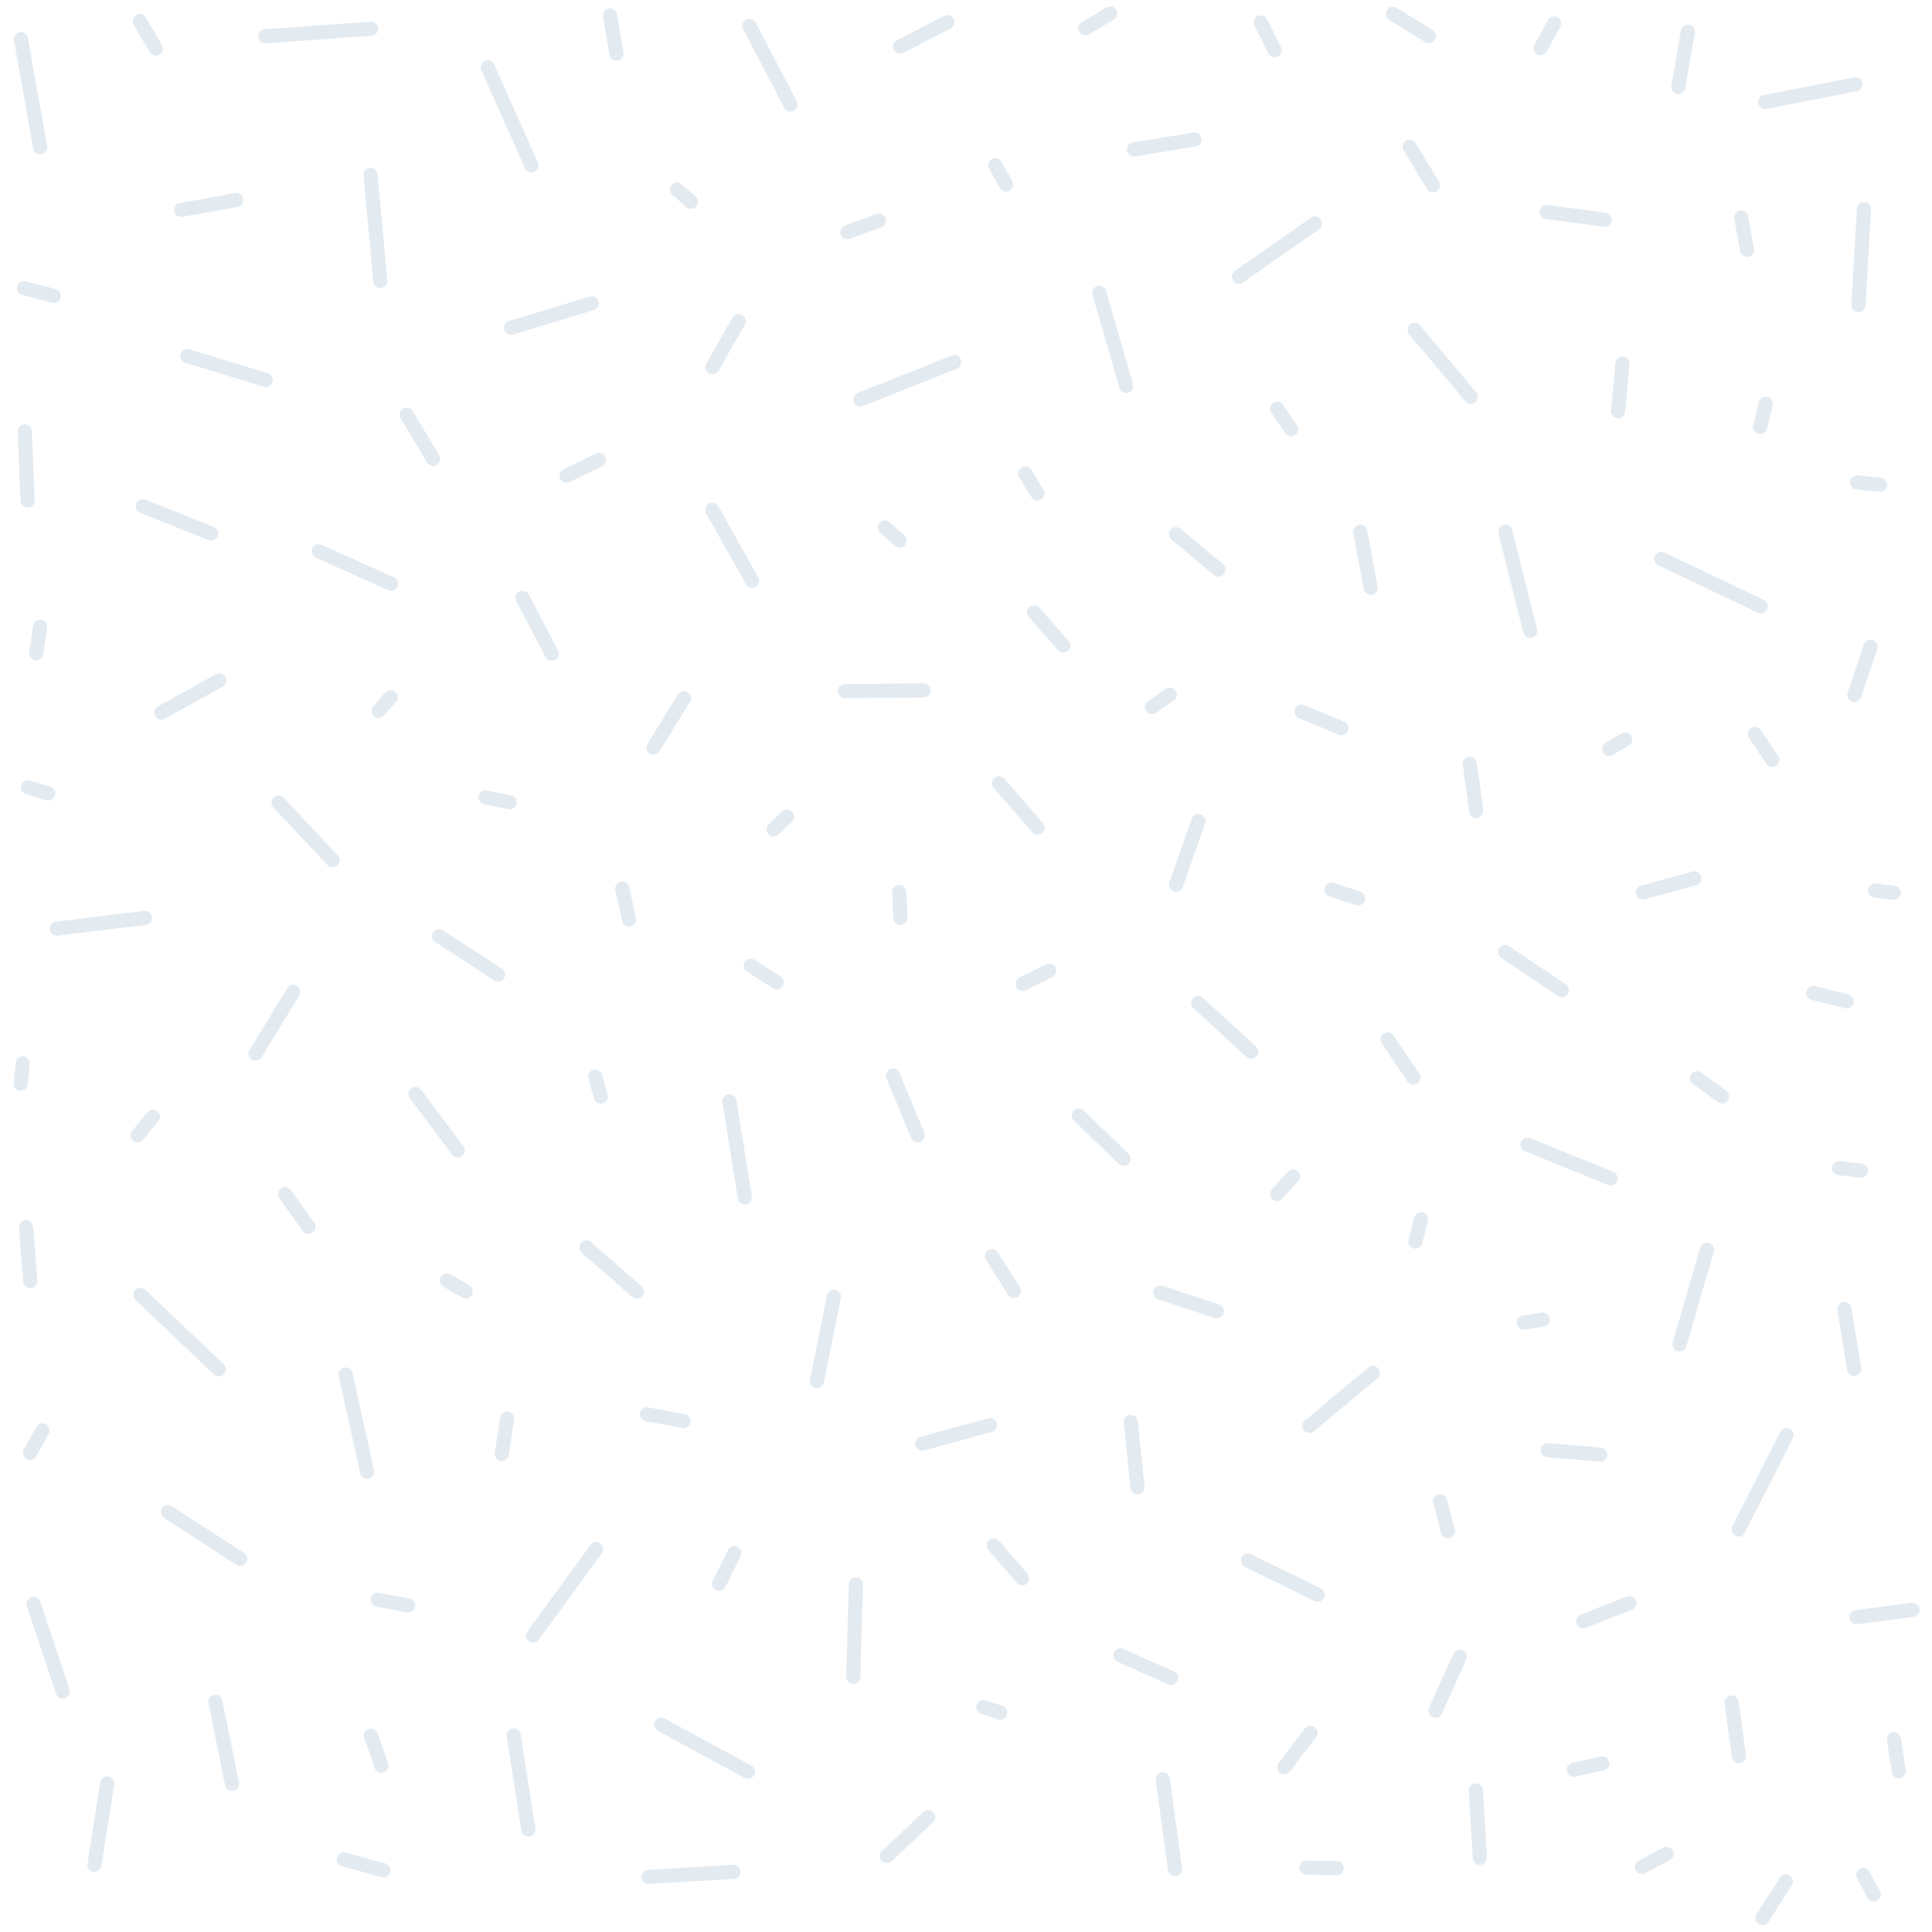 <?xml version="1.0" encoding="UTF-8"?><svg id="a" xmlns="http://www.w3.org/2000/svg" viewBox="0 0 500 500"><defs><style>.b{fill:#e3ebf1;}</style></defs><path class="b" d="M220.83,435.8s-.03,0-.05,0c-1.01-.03-1.81-.87-1.78-1.88l.67-23.93c.03-1.01,.83-1.83,1.88-1.78,1.01,.03,1.81,.87,1.78,1.88l-.67,23.93c-.03,.99-.84,1.78-1.83,1.78Z"/><path class="b" d="M162.8,239.84c-.84,0-1.6-.58-1.79-1.44l-1.75-8.09c-.21-.99,.41-1.96,1.4-2.17,.99-.21,1.96,.41,2.17,1.4l1.75,8.09c.21,.99-.41,1.96-1.4,2.17-.13,.03-.26,.04-.39,.04Z"/><path class="b" d="M98.73,458.81c-.75,0-1.46-.47-1.72-1.22l-2.77-7.79c-.34-.95,.16-2,1.11-2.34,.95-.34,2,.16,2.34,1.11l2.77,7.79c.34,.95-.16,2-1.11,2.34-.2,.07-.41,.11-.61,.11Z"/><path class="b" d="M314.92,341.17c-.19,0-.38-.03-.57-.09l-14.62-4.82c-.96-.32-1.48-1.35-1.16-2.31,.32-.96,1.35-1.48,2.31-1.16l14.62,4.82c.96,.32,1.48,1.35,1.16,2.31-.25,.77-.97,1.26-1.74,1.26Z"/><path class="b" d="M445.66,285.53c-.37,0-.74-.11-1.06-.34l-6.51-4.64c-.82-.59-1.01-1.73-.43-2.55,.58-.82,1.73-1.02,2.55-.43l6.51,4.64c.82,.58,1.01,1.73,.43,2.55-.36,.5-.92,.77-1.49,.77Z"/><path class="b" d="M369.79,11.17c-.33,0-.66-.09-.96-.27l-9.31-5.76c-.86-.53-1.12-1.66-.59-2.52s1.66-1.12,2.52-.59l9.31,5.76c.86,.53,1.12,1.66,.59,2.52-.35,.56-.94,.87-1.56,.87Z"/><path class="b" d="M264.62,256.48c-.67,0-1.32-.37-1.64-1.01-.45-.9-.08-2,.82-2.45l6.93-3.45c.9-.45,2-.08,2.45,.82,.45,.9,.08,2-.82,2.45l-6.93,3.45c-.26,.13-.54,.19-.81,.19Z"/><path class="b" d="M66.11,274.53c-.32,0-.65-.09-.95-.27-.86-.53-1.13-1.65-.61-2.51l9.77-15.99c.53-.86,1.65-1.13,2.51-.61,.86,.53,1.13,1.65,.61,2.51l-9.77,15.99c-.34,.56-.95,.88-1.56,.88Z"/><path class="b" d="M68.6,11.22c-.95,0-1.75-.74-1.82-1.7-.07-1.01,.69-1.88,1.69-1.95l27.44-1.96c1.03-.05,1.88,.69,1.95,1.69,.07,1.01-.69,1.88-1.69,1.95l-27.44,1.96s-.09,0-.13,0Z"/><path class="b" d="M458.66,198.47c-.59,0-1.17-.28-1.52-.81l-4.51-6.7c-.56-.84-.34-1.97,.5-2.54,.84-.56,1.97-.34,2.54,.5l4.51,6.7c.56,.84,.34,1.97-.5,2.54-.31,.21-.67,.31-1.02,.31Z"/><path class="b" d="M200.2,216.47c-.49,0-.97-.19-1.33-.58-.69-.73-.66-1.89,.08-2.59l3.48-3.28c.73-.69,1.89-.66,2.59,.08,.69,.73,.66,1.89-.08,2.59l-3.48,3.28c-.35,.33-.8,.5-1.25,.5Z"/><path class="b" d="M455.52,112.32c-.14,0-.29-.02-.43-.05-.98-.24-1.59-1.23-1.35-2.21l1.45-6.01c.24-.98,1.23-1.59,2.21-1.35,.98,.24,1.59,1.23,1.35,2.21l-1.45,6.01c-.2,.84-.95,1.4-1.78,1.4Z"/><path class="b" d="M120.5,336.01c-.31,0-.62-.08-.91-.24l-4.84-2.77c-.88-.5-1.18-1.62-.68-2.5,.5-.88,1.62-1.18,2.5-.68l4.84,2.77c.88,.5,1.18,1.62,.68,2.5-.34,.59-.95,.92-1.59,.92Z"/><path class="b" d="M490.1,232.89c-.08,0-.15,0-.23-.01l-4.84-.6c-1-.12-1.72-1.04-1.59-2.04,.12-1,1.05-1.71,2.04-1.59l4.84,.6c1,.12,1.72,1.04,1.59,2.04-.11,.93-.9,1.61-1.81,1.61Z"/><path class="b" d="M404.21,258.08c-.35,0-.7-.1-1.02-.31l-14.71-9.87c-.84-.56-1.06-1.7-.5-2.54,.56-.84,1.7-1.06,2.54-.5l14.71,9.86c.84,.56,1.06,1.7,.5,2.54-.35,.53-.93,.81-1.52,.81Z"/><path class="b" d="M232.94,13.9c-.66,0-1.3-.36-1.63-.99-.46-.9-.11-2,.78-2.47l12.26-6.35c.9-.46,2-.11,2.47,.78,.46,.9,.11,2-.78,2.47l-12.26,6.35c-.27,.14-.56,.2-.84,.2Z"/><path class="b" d="M347.19,190.29c-.23,0-.47-.05-.7-.14l-10.34-4.31c-.93-.39-1.37-1.46-.99-2.39,.39-.93,1.46-1.37,2.39-.99l10.34,4.31c.93,.39,1.37,1.46,.99,2.39-.29,.7-.97,1.13-1.69,1.13Z"/><path class="b" d="M204.58,28.88c-.66,0-1.3-.36-1.62-.98l-10.62-20.31c-.47-.89-.12-2,.77-2.47,.9-.47,2-.12,2.47,.77l10.62,20.31c.47,.89,.12,2-.77,2.47-.27,.14-.56,.21-.85,.21Z"/><path class="b" d="M233.02,239.39c-.97,0-1.78-.77-1.83-1.75l-.3-6.71c-.04-1.01,.74-1.86,1.75-1.91,1-.03,1.86,.74,1.91,1.75l.3,6.71c.04,1.01-.74,1.86-1.75,1.91-.03,0-.05,0-.08,0Z"/><path class="b" d="M398.7,14.28c-.3,0-.6-.07-.88-.23-.88-.49-1.21-1.6-.72-2.48l3.5-6.36c.49-.88,1.6-1.2,2.48-.72,.88,.49,1.21,1.6,.72,2.48l-3.5,6.36c-.33,.61-.96,.95-1.6,.95Z"/><path class="b" d="M450.01,456.31c-.9,0-1.69-.67-1.81-1.58l-1.88-13.88c-.14-1,.57-1.92,1.57-2.06,1-.15,1.92,.56,2.06,1.57l1.89,13.88c.14,1-.57,1.92-1.57,2.06-.08,.01-.17,.02-.25,.02Z"/><path class="b" d="M374.68,398.09c-.82,0-1.56-.55-1.77-1.38l-1.98-7.74c-.25-.98,.34-1.97,1.32-2.22,.98-.25,1.97,.34,2.22,1.32l1.98,7.74c.25,.98-.34,1.97-1.32,2.22-.15,.04-.3,.06-.45,.06Z"/><path class="b" d="M137.97,425.12c-.37,0-.75-.11-1.08-.35-.82-.59-.99-1.74-.4-2.55l16.36-22.42c.59-.82,1.74-1,2.55-.4,.82,.59,.99,1.74,.4,2.55l-16.36,22.42c-.36,.49-.91,.75-1.48,.75Z"/><path class="b" d="M434.35,24.34c-.1,0-.21,0-.31-.03-1-.17-1.66-1.12-1.49-2.11l2.47-14.3c.17-.99,1.11-1.67,2.11-1.49,1,.17,1.66,1.12,1.49,2.11l-2.47,14.3c-.15,.89-.93,1.52-1.8,1.52Z"/><path class="b" d="M452.15,66.51c-.87,0-1.64-.62-1.8-1.5l-1.52-8.39c-.18-.99,.48-1.94,1.47-2.12,.99-.18,1.94,.48,2.12,1.47l1.52,8.39c.18,.99-.48,1.94-1.47,2.12-.11,.02-.22,.03-.33,.03Z"/><path class="b" d="M136.73,475.32c-.89,0-1.66-.64-1.8-1.55l-3.79-24.33c-.16-1,.53-1.93,1.53-2.09,.99-.15,1.93,.53,2.09,1.53l3.79,24.33c.16,1-.53,1.93-1.53,2.09-.1,.01-.19,.02-.28,.02Z"/><path class="b" d="M7.79,377.81c-.3,0-.6-.07-.88-.23-.88-.49-1.21-1.6-.72-2.48l3.21-5.81c.49-.88,1.6-1.21,2.48-.72,.88,.49,1.21,1.6,.72,2.48l-3.21,5.81c-.33,.6-.96,.95-1.6,.95Z"/><path class="b" d="M479.86,356.08c-.88,0-1.66-.64-1.8-1.53l-2.53-15.48c-.16-1,.51-1.94,1.51-2.1,1-.16,1.94,.51,2.1,1.51l2.53,15.48c.16,1-.51,1.94-1.51,2.1-.1,.02-.2,.02-.3,.02Z"/><path class="b" d="M298.14,184.82c-.58,0-1.15-.27-1.5-.78-.58-.83-.37-1.97,.45-2.55l4.59-3.2c.83-.58,1.97-.37,2.55,.45,.58,.83,.37,1.97-.45,2.55l-4.59,3.2c-.32,.22-.68,.33-1.04,.33Z"/><path class="b" d="M260.39,49.58c-.64,0-1.26-.34-1.6-.93l-2.82-5.02c-.49-.88-.18-1.99,.7-2.49,.88-.49,2-.18,2.49,.7l2.82,5.02c.49,.88,.18,1.99-.7,2.49-.28,.16-.59,.23-.89,.23Z"/><path class="b" d="M169.08,195.33c-.33,0-.66-.09-.96-.27-.86-.53-1.12-1.66-.59-2.52l7.91-12.79c.53-.86,1.66-1.12,2.52-.59,.86,.53,1.12,1.66,.59,2.52l-7.91,12.79c-.35,.56-.94,.87-1.56,.87Z"/><path class="b" d="M407.29,459.83c-.84,0-1.6-.58-1.78-1.44-.22-.99,.41-1.96,1.39-2.18l7.38-1.62c.98-.22,1.96,.41,2.18,1.39,.22,.99-.41,1.96-1.39,2.18l-7.38,1.62c-.13,.03-.26,.04-.39,.04Z"/><path class="b" d="M201.04,256.06c-.34,0-.68-.09-.98-.29l-6.76-4.3c-.85-.54-1.1-1.67-.56-2.52,.54-.85,1.67-1.1,2.52-.56l6.76,4.3c.85,.54,1.1,1.67,.56,2.52-.35,.55-.94,.85-1.54,.85Z"/><path class="b" d="M238.68,375.45c-.8,0-1.54-.53-1.76-1.35-.27-.97,.31-1.98,1.28-2.25l17.53-4.81c.97-.27,1.98,.31,2.25,1.28,.27,.97-.31,1.98-1.28,2.25l-17.53,4.81c-.16,.04-.33,.07-.49,.07Z"/><path class="b" d="M12.48,207.19c-.18,0-.36-.03-.54-.08l-5.29-1.62c-.97-.29-1.51-1.32-1.21-2.28,.3-.97,1.32-1.51,2.28-1.21l5.29,1.62c.97,.29,1.51,1.32,1.21,2.28-.24,.79-.97,1.29-1.75,1.29Z"/><path class="b" d="M237.49,295.64c-.72,0-1.4-.43-1.69-1.13l-6.39-15.47c-.39-.93,.06-2,.99-2.39,.94-.39,2,.06,2.39,.99l6.39,15.47c.39,.93-.06,2-.99,2.39-.23,.09-.47,.14-.7,.14Z"/><path class="b" d="M416.41,195.64c-.63,0-1.24-.33-1.58-.91-.51-.87-.21-1.99,.66-2.5l4.2-2.44c.87-.51,1.99-.21,2.5,.66,.51,.87,.21,1.99-.66,2.5l-4.2,2.44c-.29,.17-.6,.25-.92,.25Z"/><path class="b" d="M370.84,49.76c-.62,0-1.22-.31-1.57-.88l-6.03-9.96c-.52-.86-.25-1.99,.62-2.51,.86-.52,1.99-.25,2.51,.62l6.03,9.96c.52,.86,.25,1.99-.62,2.51-.3,.18-.62,.26-.95,.26Z"/><path class="b" d="M5.34,282.28c-.07,0-.13,0-.2-.01-1-.11-1.73-1.01-1.62-2.01l.56-5.25c.11-1,1.01-1.74,2.01-1.62,1,.11,1.73,1.01,1.62,2.01l-.56,5.25c-.1,.94-.89,1.63-1.82,1.63Z"/><path class="b" d="M480.42,420.36c-.9,0-1.69-.67-1.81-1.59-.13-1,.57-1.92,1.57-2.05l14.51-1.91c.99-.13,1.92,.57,2.05,1.57,.13,1-.57,1.92-1.57,2.05l-14.51,1.91c-.08,.01-.16,.02-.24,.02Z"/><path class="b" d="M128.91,254.06c-.34,0-.69-.1-1-.3l-15.28-9.94c-.85-.55-1.09-1.68-.54-2.53,.55-.85,1.68-1.09,2.53-.54l15.28,9.94c.85,.55,1.09,1.68,.54,2.53-.35,.54-.94,.83-1.54,.83Z"/><path class="b" d="M54.65,139.91c-.22,0-.45-.04-.68-.13l-17.7-7.06c-.94-.37-1.4-1.44-1.02-2.38,.37-.94,1.44-1.4,2.38-1.02l17.7,7.06c.94,.37,1.4,1.44,1.02,2.38-.28,.72-.97,1.15-1.7,1.15Z"/><path class="b" d="M9.39,170.91c-.09,0-.18,0-.27-.02-1-.15-1.69-1.08-1.54-2.07l1-6.86c.15-1,1.07-1.7,2.07-1.54,1,.15,1.69,1.08,1.54,2.07l-1,6.86c-.13,.91-.91,1.56-1.81,1.56Z"/><path class="b" d="M99.23,485.86c-.16,0-.32-.02-.49-.07l-10.22-2.8c-.97-.27-1.55-1.27-1.28-2.25,.27-.97,1.27-1.55,2.25-1.28l10.22,2.8c.97,.27,1.55,1.27,1.28,2.25-.22,.81-.96,1.35-1.76,1.35Z"/><path class="b" d="M484.92,492.13c-.65,0-1.28-.35-1.61-.96l-2.72-5.06c-.48-.89-.14-2,.74-2.48,.89-.48,2-.14,2.48,.74l2.72,5.06c.48,.89,.14,2-.74,2.48-.28,.15-.57,.22-.86,.22Z"/><path class="b" d="M323.8,274.01c-.44,0-.89-.16-1.24-.48l-13.73-12.62c-.74-.68-.79-1.84-.11-2.58,.68-.74,1.84-.79,2.58-.11l13.73,12.62c.74,.68,.79,1.84,.11,2.58-.36,.39-.85,.59-1.35,.59Z"/><path class="b" d="M129.87,378.09c-.09,0-.18,0-.28-.02-1-.15-1.69-1.08-1.54-2.08l1.39-9.18c.15-1,1.08-1.69,2.08-1.53,1,.15,1.69,1.08,1.54,2.08l-1.39,9.18c-.14,.91-.92,1.56-1.81,1.56Z"/><path class="b" d="M394.31,344.11c-.88,0-1.66-.64-1.8-1.54-.16-1,.52-1.93,1.52-2.09l4.98-.79c1-.15,1.93,.52,2.09,1.52,.16,1-.52,1.93-1.52,2.09l-4.98,.79c-.1,.02-.19,.02-.29,.02Z"/><path class="b" d="M35.63,295.65c-.41,0-.82-.14-1.16-.42-.78-.64-.89-1.79-.25-2.57l3.94-4.8c.64-.78,1.79-.89,2.57-.25,.78,.64,.89,1.79,.25,2.57l-3.94,4.8c-.36,.44-.89,.67-1.41,.67Z"/><path class="b" d="M486.53,127.29c-.06,0-.13,0-.19,0l-5.92-.63c-1-.11-1.73-1.01-1.63-2.01,.11-1,.99-1.73,2.01-1.63l5.92,.63c1,.11,1.73,1.01,1.63,2.01-.1,.94-.89,1.64-1.82,1.64Z"/><path class="b" d="M329.85,14.82c-.67,0-1.32-.37-1.64-1.02l-3.57-7.2c-.45-.9-.08-2,.83-2.45,.91-.45,2-.08,2.45,.83l3.57,7.2c.45,.9,.08,2-.83,2.45-.26,.13-.54,.19-.81,.19Z"/><path class="b" d="M68.78,100.17c-.18,0-.36-.03-.53-.08l-20.27-6.19c-.97-.3-1.51-1.32-1.22-2.28,.3-.97,1.32-1.51,2.28-1.22l20.27,6.19c.97,.3,1.51,1.32,1.22,2.28-.24,.79-.97,1.3-1.75,1.3Z"/><path class="b" d="M479.92,181.66c-.19,0-.39-.03-.58-.1-.96-.32-1.47-1.36-1.15-2.32l4.17-12.44c.32-.96,1.36-1.47,2.32-1.15,.96,.32,1.47,1.36,1.15,2.32l-4.17,12.44c-.26,.77-.97,1.25-1.73,1.25Z"/><path class="b" d="M456.15,498.23c-.34,0-.68-.09-.98-.29-.85-.54-1.1-1.67-.56-2.52l6.04-9.49c.54-.85,1.67-1.11,2.52-.56,.85,.54,1.1,1.67,.56,2.52l-6.04,9.49c-.35,.55-.94,.85-1.54,.85Z"/><path class="b" d="M264.53,410.31c-.51,0-1.03-.22-1.39-.64l-7.31-8.51c-.66-.77-.57-1.92,.19-2.58,.77-.66,1.92-.57,2.58,.19l7.31,8.51c.66,.77,.57,1.92-.19,2.58-.35,.3-.77,.44-1.19,.44Z"/><path class="b" d="M14.66,242.16c-.91,0-1.7-.68-1.81-1.61-.12-1,.59-1.91,1.59-2.04l22.86-2.78c.99-.12,1.91,.59,2.04,1.59,.12,1-.59,1.91-1.59,2.04l-22.86,2.78c-.07,0-.15,.01-.22,.01Z"/><path class="b" d="M354.74,153.95c-.86,0-1.63-.61-1.8-1.49l-2.7-14.51c-.19-.99,.47-1.95,1.46-2.13,.99-.19,1.95,.47,2.13,1.46l2.7,14.51c.19,.99-.47,1.95-1.46,2.13-.11,.02-.23,.03-.34,.03Z"/><path class="b" d="M164.81,336.08c-.43,0-.86-.15-1.2-.45l-13.03-11.41c-.76-.67-.84-1.82-.17-2.58,.67-.76,1.82-.84,2.58-.17l13.03,11.41c.76,.67,.84,1.82,.17,2.58-.36,.41-.87,.62-1.38,.62Z"/><path class="b" d="M371.49,444.59c-.25,0-.5-.05-.75-.16-.92-.41-1.33-1.5-.92-2.42l6.29-14.01c.41-.92,1.49-1.34,2.42-.92,.92,.41,1.33,1.5,.92,2.42l-6.29,14.01c-.3,.68-.97,1.08-1.67,1.08Z"/><path class="b" d="M291.47,101.74c-.79,0-1.52-.52-1.76-1.32l-6.98-24.14c-.28-.97,.28-1.98,1.25-2.26,.97-.28,1.98,.28,2.26,1.25l6.98,24.14c.28,.97-.28,1.98-1.25,2.26-.17,.05-.34,.07-.51,.07Z"/><path class="b" d="M118.45,299.55c-.56,0-1.11-.25-1.47-.73l-10.91-14.58c-.6-.81-.44-1.95,.37-2.56,.81-.61,1.96-.44,2.56,.37l10.91,14.58c.6,.81,.44,1.95-.37,2.56-.33,.25-.71,.36-1.09,.36Z"/><path class="b" d="M7.13,131.32c-.98,0-1.79-.77-1.83-1.75l-.72-17.85c-.04-1.01,.74-1.86,1.75-1.9,.98-.03,1.86,.74,1.9,1.75l.73,17.85c.04,1.01-.74,1.86-1.75,1.9-.03,0-.05,0-.07,0Z"/><path class="b" d="M330.51,310.84c-.44,0-.88-.16-1.23-.48-.75-.68-.8-1.84-.12-2.58l4.15-4.55c.68-.75,1.84-.8,2.58-.12,.75,.68,.8,1.84,.12,2.58l-4.15,4.55c-.36,.4-.86,.6-1.35,.6Z"/><path class="b" d="M304.38,230.76c-.2,0-.4-.03-.6-.1-.95-.33-1.46-1.38-1.12-2.33l5.76-16.45c.33-.95,1.37-1.45,2.33-1.12,.95,.33,1.46,1.38,1.12,2.33l-5.76,16.45c-.26,.75-.97,1.23-1.73,1.23Z"/><path class="b" d="M416.82,306.79c-.23,0-.46-.04-.69-.13l-21.51-8.73c-.94-.38-1.39-1.45-1.01-2.38s1.44-1.39,2.38-1.01l21.51,8.73c.94,.38,1.39,1.45,1.01,2.38-.29,.71-.97,1.14-1.7,1.14Z"/><path class="b" d="M382.05,211.73c-.9,0-1.68-.67-1.81-1.58l-1.66-12.19c-.14-1,.56-1.92,1.57-2.06,.99-.14,1.92,.56,2.06,1.57l1.66,12.19c.14,1-.56,1.92-1.57,2.06-.08,.01-.17,.02-.25,.02Z"/><path class="b" d="M101.2,152.89c-.25,0-.5-.05-.75-.16l-18.74-8.39c-.92-.41-1.33-1.49-.92-2.42,.41-.92,1.5-1.33,2.42-.92l18.74,8.39c.92,.41,1.33,1.49,.92,2.42-.3,.68-.97,1.08-1.67,1.08Z"/><path class="b" d="M211.4,359.26c-.12,0-.24-.01-.36-.04-.99-.2-1.63-1.16-1.43-2.15l4.41-21.83c.2-.99,1.16-1.63,2.15-1.43,.99,.2,1.63,1.16,1.43,2.15l-4.41,21.83c-.18,.87-.94,1.47-1.79,1.47Z"/><path class="b" d="M219.3,61.92c-.74,0-1.44-.46-1.72-1.2-.35-.95,.14-2,1.09-2.35l8.18-3c.95-.35,2,.14,2.35,1.09,.35,.95-.14,2-1.09,2.35l-8.18,3c-.21,.08-.42,.11-.63,.11Z"/><path class="b" d="M218.67,180.68c-1,0-1.82-.81-1.83-1.81,0-1.01,.8-1.84,1.81-1.84l20.36-.17c1.08-.05,1.84,.8,1.84,1.81,0,1.01-.8,1.84-1.81,1.84l-20.36,.17h-.02Z"/><path class="b" d="M434.66,349.77c-.17,0-.34-.02-.51-.07-.97-.28-1.53-1.3-1.25-2.27l7.11-24.52c.28-.97,1.3-1.53,2.27-1.25,.97,.28,1.53,1.3,1.25,2.27l-7.11,24.52c-.23,.8-.96,1.32-1.76,1.32Z"/><path class="b" d="M409.73,421.41c-.73,0-1.42-.44-1.7-1.16-.37-.94,.09-2,1.03-2.37l11.94-4.7c.94-.37,2,.09,2.37,1.03,.37,.94-.09,2-1.03,2.37l-11.94,4.7c-.22,.09-.45,.13-.67,.13Z"/><path class="b" d="M334.11,112.88c-.59,0-1.16-.28-1.52-.8l-3.58-5.29c-.57-.84-.35-1.97,.49-2.54,.84-.57,1.97-.35,2.54,.49l3.58,5.29c.57,.84,.35,1.97-.49,2.54-.31,.21-.67,.31-1.02,.31Z"/><path class="b" d="M194.64,152.12c-.64,0-1.26-.33-1.59-.93l-10.31-18.29c-.5-.88-.18-2,.69-2.49,.88-.5,1.99-.18,2.49,.69l10.31,18.29c.5,.88,.18,2-.69,2.49-.28,.16-.59,.24-.9,.24Z"/><path class="b" d="M290.78,301.73c-.46,0-.92-.17-1.27-.51l-11.59-11.21c-.73-.7-.74-1.86-.04-2.59,.7-.73,1.86-.75,2.59-.04l11.59,11.21c.73,.7,.74,1.86,.04,2.59-.36,.37-.84,.56-1.31,.56Z"/><path class="b" d="M338.88,370.87c-.52,0-1.04-.22-1.4-.66-.65-.78-.54-1.93,.23-2.58l16.4-13.7c.77-.65,1.93-.54,2.58,.23,.65,.78,.54,1.93-.23,2.58l-16.4,13.7c-.34,.29-.76,.43-1.17,.43Z"/><path class="b" d="M105.63,417.31c-.11,0-.22,0-.34-.03l-7.87-1.48c-.99-.19-1.65-1.14-1.46-2.13,.19-.99,1.15-1.65,2.13-1.46l7.87,1.48c.99,.19,1.65,1.14,1.46,2.13-.17,.88-.93,1.49-1.8,1.49Z"/><path class="b" d="M193.57,460.35c-.29,0-.59-.07-.87-.22l-22.48-12.19c-.89-.48-1.22-1.59-.74-2.48,.48-.89,1.59-1.22,2.48-.74l22.48,12.19c.89,.48,1.22,1.59,.74,2.48-.33,.61-.96,.96-1.61,.96Z"/><path class="b" d="M315.34,149.25c-.41,0-.83-.14-1.17-.42l-11-9.16c-.78-.65-.88-1.8-.24-2.58,.65-.78,1.8-.88,2.58-.24l11,9.16c.78,.65,.88,1.8,.24,2.58-.36,.43-.88,.66-1.41,.66Z"/><path class="b" d="M98.42,74.56c-.94,0-1.73-.71-1.82-1.66l-2.54-27.51c-.09-1.01,.65-1.9,1.65-1.99,1.01-.1,1.9,.65,1.99,1.65l2.54,27.51c.09,1.01-.65,1.9-1.65,1.99-.06,0-.11,0-.17,0Z"/><path class="b" d="M258.88,445.05c-.18,0-.37-.03-.55-.09l-4.41-1.41c-.96-.31-1.49-1.33-1.19-2.3,.31-.96,1.34-1.49,2.3-1.19l4.41,1.4c.96,.31,1.49,1.33,1.19,2.3-.25,.78-.97,1.28-1.74,1.28Z"/><path class="b" d="M232.8,141.74c-.43,0-.87-.15-1.22-.47l-3.77-3.38c-.75-.68-.81-1.83-.14-2.58,.67-.75,1.83-.82,2.58-.14l3.77,3.38c.75,.68,.81,1.83,.14,2.58-.36,.4-.86,.61-1.36,.61Z"/><path class="b" d="M365.81,280.75c-.59,0-1.16-.28-1.52-.81l-6.69-9.92c-.56-.84-.34-1.97,.49-2.54,.84-.56,1.97-.34,2.54,.49l6.69,9.92c.56,.84,.34,1.97-.49,2.54-.31,.21-.67,.31-1.02,.31Z"/><path class="b" d="M480.96,80.79s-.07,0-.11,0c-1.01-.06-1.78-.92-1.72-1.93l1.46-24.9c.06-1.01,.94-1.79,1.93-1.72,1.01,.06,1.78,.92,1.72,1.93l-1.46,24.9c-.06,.97-.86,1.72-1.82,1.72Z"/><path class="b" d="M293.49,40.49c-.88,0-1.66-.64-1.8-1.53-.16-1,.51-1.94,1.51-2.1l15.68-2.56c.99-.16,1.94,.51,2.1,1.51,.16,1-.51,1.94-1.51,2.1l-15.68,2.56c-.1,.02-.2,.02-.3,.02Z"/><path class="b" d="M341.01,414.55c-.27,0-.54-.06-.8-.19l-18.03-8.84c-.91-.44-1.28-1.54-.84-2.45,.44-.91,1.54-1.28,2.45-.84l18.03,8.84c.91,.44,1.28,1.54,.84,2.45-.32,.65-.97,1.02-1.64,1.02Z"/><path class="b" d="M268.53,216.03c-.51,0-1.02-.21-1.38-.63l-9.97-11.47c-.66-.76-.58-1.92,.18-2.58,.76-.66,1.92-.58,2.58,.18l9.97,11.47c.66,.76,.58,1.92-.18,2.58-.35,.3-.77,.45-1.2,.45Z"/><path class="b" d="M366.3,323.16c-.15,0-.3-.02-.45-.06-.98-.25-1.57-1.24-1.32-2.22l1.47-5.77c.25-.98,1.24-1.58,2.22-1.32,.98,.25,1.57,1.24,1.32,2.22l-1.47,5.77c-.21,.83-.95,1.38-1.77,1.38Z"/><path class="b" d="M95,382.72c-.84,0-1.6-.58-1.78-1.44l-5.55-25.16c-.22-.99,.41-1.96,1.39-2.18,.98-.22,1.96,.41,2.18,1.39l5.55,25.16c.22,.99-.41,1.96-1.39,2.18-.13,.03-.27,.04-.4,.04Z"/><path class="b" d="M229.51,482.2c-.48,0-.97-.19-1.33-.57-.69-.73-.66-1.89,.07-2.59l10.68-10.1c.73-.69,1.89-.66,2.59,.07,.69,.73,.66,1.89-.07,2.59l-10.68,10.1c-.35,.33-.81,.5-1.26,.5Z"/><path class="b" d="M86.04,224.44c-.49,0-.97-.19-1.33-.58l-13.97-14.91c-.69-.74-.65-1.89,.08-2.59,.74-.69,1.9-.65,2.59,.08l13.97,14.91c.69,.74,.65,1.89-.08,2.59-.35,.33-.8,.49-1.25,.49Z"/><path class="b" d="M414.1,378.27c-.05,0-.1,0-.15,0l-13.53-1.14c-1.01-.08-1.75-.97-1.67-1.98,.08-1.01,.96-1.76,1.98-1.67l13.53,1.14c1.01,.08,1.75,.97,1.67,1.98-.08,.95-.88,1.68-1.82,1.68Z"/><path class="b" d="M425.17,232.8c-.8,0-1.54-.53-1.76-1.35-.27-.98,.31-1.98,1.28-2.25l13.28-3.62c.98-.27,1.98,.31,2.25,1.28,.27,.98-.31,1.98-1.28,2.25l-13.28,3.62c-.16,.04-.32,.07-.48,.07Z"/><path class="b" d="M424.89,485.03c-.65,0-1.29-.35-1.62-.97-.47-.89-.14-2,.76-2.47l6.4-3.41c.89-.48,2-.13,2.47,.76,.47,.89,.14,2-.76,2.47l-6.4,3.41c-.27,.15-.57,.21-.86,.21Z"/><path class="b" d="M455.66,158.74c-.26,0-.53-.06-.78-.18l-25.74-12.26c-.91-.43-1.3-1.53-.87-2.44,.43-.91,1.53-1.3,2.44-.87l25.74,12.26c.91,.43,1.3,1.53,.87,2.44-.31,.66-.97,1.04-1.65,1.04Z"/><path class="b" d="M332.38,459.16c-.39,0-.78-.12-1.11-.37-.8-.61-.96-1.76-.35-2.56l6.77-8.89c.61-.8,1.76-.96,2.56-.35,.8,.61,.96,1.76,.35,2.56l-6.77,8.89c-.36,.47-.9,.72-1.46,.72Z"/><path class="b" d="M418.75,108.28c-.06,0-.11,0-.17,0-1.01-.09-1.75-.98-1.65-1.99l1.14-12.37c.09-1.01,.99-1.75,1.99-1.65,1.01,.09,1.75,.98,1.65,1.99l-1.14,12.37c-.09,.95-.88,1.66-1.82,1.66Z"/><path class="b" d="M380.63,104.5c-.52,0-1.04-.22-1.4-.65l-14.52-17.29c-.65-.77-.55-1.93,.22-2.58,.77-.65,1.93-.55,2.58,.22l14.52,17.29c.65,.77,.55,1.93-.22,2.58-.34,.29-.76,.43-1.18,.43Z"/><path class="b" d="M41.74,186.26c-.64,0-1.27-.34-1.6-.94-.49-.88-.17-2,.71-2.49l14.99-8.32c.88-.49,2-.17,2.49,.71,.49,.88,.17,2-.71,2.49l-14.99,8.32c-.28,.16-.59,.23-.89,.23Z"/><path class="b" d="M159.53,15.72c-.88,0-1.65-.63-1.8-1.53l-1.64-9.87c-.17-1,.51-1.94,1.5-2.1,.99-.17,1.94,.51,2.1,1.5l1.64,9.87c.17,1-.51,1.94-1.5,2.1-.1,.02-.2,.02-.3,.02Z"/><path class="b" d="M79.84,319.34c-.57,0-1.13-.27-1.49-.76l-6.05-8.45c-.59-.82-.4-1.96,.42-2.55,.82-.59,1.96-.4,2.55,.42l6.05,8.45c.59,.82,.4,1.96-.42,2.55-.32,.23-.69,.34-1.06,.34Z"/><path class="b" d="M491.4,460.21c-.89,0-1.67-.65-1.8-1.55l-1.27-8.28c-.15-1,.53-1.93,1.53-2.08,.99-.15,1.93,.53,2.08,1.53l1.27,8.28c.15,1-.53,1.93-1.53,2.08-.09,.01-.19,.02-.28,.02Z"/><path class="b" d="M222.68,105.21c-.73,0-1.41-.44-1.7-1.15-.37-.94,.08-2,1.02-2.38l24.3-9.67c.94-.37,2,.08,2.38,1.02,.37,.94-.08,2-1.02,2.38l-24.3,9.67c-.22,.09-.45,.13-.68,.13Z"/><path class="b" d="M303.09,436.05c-.25,0-.5-.05-.74-.16l-13.13-5.8c-.92-.41-1.34-1.49-.93-2.41,.41-.92,1.49-1.34,2.41-.93l13.13,5.8c.92,.41,1.34,1.49,.94,2.41-.3,.68-.97,1.09-1.67,1.09Z"/><path class="b" d="M449.95,397.68c-.28,0-.56-.06-.83-.2-.9-.46-1.26-1.56-.8-2.46l12.41-24.45c.46-.9,1.56-1.26,2.46-.8,.9,.46,1.26,1.56,.8,2.46l-12.41,24.45c-.32,.64-.97,1-1.63,1Z"/><path class="b" d="M167.82,487.57c-.96,0-1.77-.75-1.82-1.72-.06-1.01,.71-1.87,1.72-1.93l22.01-1.31c1.01-.07,1.88,.71,1.93,1.72,.06,1.01-.71,1.87-1.72,1.93l-22.01,1.31s-.07,0-.11,0Z"/><path class="b" d="M132.29,86.64c-.78,0-1.51-.51-1.75-1.3-.29-.97,.25-1.99,1.22-2.28l20.86-6.31c.97-.29,1.99,.25,2.28,1.22,.29,.97-.25,1.99-1.22,2.28l-20.86,6.31c-.18,.05-.35,.08-.53,.08Z"/><path class="b" d="M10.39,39.93c-.87,0-1.64-.62-1.8-1.51L3.62,10.45c-.18-.99,.49-1.94,1.48-2.12,1-.18,1.94,.49,2.12,1.48l4.97,27.97c.18,.99-.49,1.94-1.48,2.12-.11,.02-.22,.03-.32,.03Z"/><path class="b" d="M192.76,311.75c-.88,0-1.66-.64-1.8-1.54l-3.99-24.89c-.16-1,.52-1.94,1.52-2.09,.99-.16,1.94,.52,2.09,1.52l3.99,24.89c.16,1-.52,1.94-1.52,2.1-.1,.02-.2,.02-.29,.02Z"/><path class="b" d="M351.49,234.32c-.19,0-.38-.03-.57-.09l-6.92-2.26c-.96-.31-1.48-1.35-1.17-2.31,.31-.96,1.34-1.49,2.31-1.17l6.92,2.26c.96,.31,1.48,1.35,1.17,2.31-.25,.77-.97,1.26-1.74,1.26Z"/><path class="b" d="M146.64,124.92c-.68,0-1.33-.38-1.65-1.03-.44-.91-.06-2,.85-2.44l8.38-4.06c.91-.44,2-.06,2.44,.85,.44,.91,.06,2-.85,2.44l-8.38,4.06c-.26,.12-.53,.18-.8,.18Z"/><path class="b" d="M178.82,54.04c-.43,0-.86-.15-1.21-.45l-3.6-3.16c-.76-.67-.83-1.82-.17-2.58,.67-.76,1.82-.83,2.58-.17l3.6,3.16c.76,.67,.83,1.82,.17,2.58-.36,.41-.87,.62-1.38,.62Z"/><path class="b" d="M176.88,369.59c-.11,0-.22,0-.33-.03l-9.44-1.73c-.99-.18-1.65-1.14-1.47-2.13,.18-.99,1.13-1.65,2.13-1.47l9.44,1.73c.99,.18,1.65,1.14,1.47,2.13-.16,.88-.93,1.5-1.8,1.5Z"/><path class="b" d="M382.98,482.63c-.96,0-1.77-.75-1.82-1.72l-1.04-17.42c-.06-1.01,.71-1.87,1.72-1.93,1.01-.08,1.87,.71,1.93,1.72l1.04,17.42c.06,1.01-.71,1.87-1.72,1.93-.04,0-.07,0-.11,0Z"/><path class="b" d="M16.25,439.59c-.77,0-1.48-.48-1.73-1.25l-7.59-22.67c-.32-.96,.2-1.99,1.15-2.31,.95-.32,1.99,.2,2.31,1.15l7.59,22.67c.32,.96-.2,1.99-1.15,2.31-.19,.06-.39,.1-.58,.1Z"/><path class="b" d="M56.64,356.22c-.45,0-.91-.17-1.26-.5l-20.32-19.3c-.73-.7-.76-1.85-.07-2.59,.7-.73,1.85-.76,2.59-.07l20.32,19.3c.73,.7,.76,1.85,.07,2.59-.36,.38-.84,.57-1.33,.57Z"/><path class="b" d="M280.87,9.15c-.62,0-1.23-.32-1.57-.89-.52-.87-.23-1.99,.64-2.51l6.45-3.83c.87-.52,1.99-.23,2.51,.64,.52,.87,.23,1.99-.64,2.51l-6.45,3.83c-.29,.17-.61,.26-.93,.26Z"/><path class="b" d="M46.88,56.16c-.87,0-1.64-.62-1.8-1.51-.18-.99,.49-1.94,1.48-2.12l14.27-2.55c1.01-.18,1.94,.48,2.12,1.48,.18,.99-.48,1.94-1.48,2.12l-14.27,2.55c-.11,.02-.22,.03-.32,.03Z"/><path class="b" d="M304.09,485.53c-.9,0-1.69-.67-1.81-1.58l-3.16-23.22c-.14-1,.56-1.92,1.57-2.06,1.01-.14,1.92,.56,2.06,1.57l3.16,23.22c.14,1-.56,1.92-1.57,2.06-.08,.01-.17,.02-.25,.02Z"/><path class="b" d="M40.35,14.41c-.63,0-1.24-.32-1.58-.9l-4.2-7.15c-.51-.87-.22-1.99,.65-2.5,.87-.51,1.99-.22,2.5,.65l4.2,7.15c.51,.87,.22,1.99-.65,2.5-.29,.17-.61,.25-.92,.25Z"/><path class="b" d="M60.05,463.53c-.85,0-1.62-.6-1.79-1.47l-4.31-21.3c-.2-.99,.44-1.95,1.43-2.15,1-.2,1.95,.44,2.15,1.43l4.31,21.3c.2,.99-.44,1.95-1.43,2.15-.12,.02-.24,.04-.36,.04Z"/><path class="b" d="M186.07,411.73c-.27,0-.55-.06-.81-.19-.9-.45-1.27-1.55-.82-2.45l3.97-7.96c.45-.9,1.55-1.27,2.45-.82,.9,.45,1.27,1.55,.82,2.45l-3.97,7.96c-.32,.64-.97,1.01-1.64,1.01Z"/><path class="b" d="M275.16,168.9c-.51,0-1.01-.21-1.37-.62l-7.56-8.59c-.67-.76-.59-1.91,.17-2.58,.76-.67,1.91-.59,2.58,.17l7.56,8.59c.67,.76,.59,1.91-.17,2.58-.35,.31-.78,.46-1.21,.46Z"/><path class="b" d="M268.49,129.55c-.62,0-1.22-.31-1.56-.88l-3.15-5.15c-.53-.86-.26-1.99,.61-2.51,.86-.53,1.99-.26,2.51,.61l3.15,5.15c.53,.86,.26,1.99-.61,2.51-.3,.18-.63,.27-.95,.27Z"/><path class="b" d="M415.32,58.7c-.08,0-.16,0-.24-.02l-15.08-2c-1-.13-1.71-1.05-1.57-2.05,.13-1,1.06-1.71,2.05-1.57l15.08,2c1,.13,1.71,1.05,1.57,2.05-.12,.92-.91,1.59-1.81,1.59Z"/><path class="b" d="M137.52,44.62c-.7,0-1.37-.4-1.67-1.09l-11.28-25.34c-.41-.92,0-2,.93-2.41,.92-.41,2,0,2.41,.93l11.28,25.34c.41,.92,0,2-.93,2.41-.24,.11-.49,.16-.74,.16Z"/><path class="b" d="M7.84,333.39c-.94,0-1.74-.72-1.82-1.68l-1.12-13.95c-.08-1.01,.67-1.89,1.68-1.97,1.01-.1,1.89,.67,1.97,1.68l1.12,13.95c.08,1.01-.67,1.89-1.68,1.97-.05,0-.1,0-.15,0Z"/><path class="b" d="M142.79,171.03c-.66,0-1.3-.36-1.62-.98l-7.56-14.47c-.47-.89-.12-2,.77-2.47,.89-.47,2-.12,2.47,.77l7.56,14.47c.47,.89,.12,2-.77,2.47-.27,.14-.56,.21-.84,.21Z"/><path class="b" d="M320.63,73.45c-.58,0-1.14-.27-1.5-.78-.58-.83-.38-1.97,.45-2.55l19.67-13.78c.83-.58,1.97-.38,2.55,.45,.58,.83,.38,1.97-.45,2.55l-19.67,13.78c-.32,.22-.69,.33-1.05,.33Z"/><path class="b" d="M62.18,405.28c-.34,0-.69-.1-.99-.29l-18.73-12.16c-.85-.55-1.09-1.68-.54-2.53,.55-.85,1.68-1.09,2.53-.54l18.73,12.16c.85,.55,1.09,1.68,.54,2.53-.35,.54-.94,.83-1.54,.83Z"/><path class="b" d="M24.44,484.43c-.09,0-.19,0-.29-.02-1-.16-1.68-1.09-1.52-2.09l3.3-21.03c.16-1,1.1-1.67,2.09-1.52,1,.16,1.68,1.09,1.52,2.09l-3.3,21.03c-.14,.9-.92,1.54-1.8,1.54Z"/><path class="b" d="M155.48,285.59c-.8,0-1.54-.53-1.76-1.34l-1.42-5.12c-.27-.97,.3-1.98,1.27-2.25,.97-.27,1.98,.3,2.25,1.27l1.42,5.12c.27,.97-.3,1.98-1.27,2.25-.16,.05-.33,.07-.49,.07Z"/><path class="b" d="M97.98,185.82c-.43,0-.86-.15-1.2-.45-.76-.67-.84-1.82-.17-2.58l3.13-3.58c.66-.76,1.82-.84,2.58-.17,.76,.67,.84,1.82,.17,2.58l-3.13,3.58c-.36,.41-.87,.62-1.38,.62Z"/><path class="b" d="M184.34,96.87c-.31,0-.62-.08-.91-.24-.88-.5-1.18-1.62-.68-2.5l6.86-11.96c.5-.88,1.62-1.18,2.5-.68,.88,.5,1.18,1.62,.68,2.5l-6.86,11.96c-.34,.59-.95,.92-1.59,.92Z"/><path class="b" d="M262.42,335.94c-.61,0-1.2-.3-1.55-.85l-5.7-9.03c-.54-.85-.28-1.98,.57-2.52,.86-.54,1.99-.28,2.52,.57l5.7,9.03c.54,.85,.28,1.98-.57,2.52-.3,.19-.64,.28-.97,.28Z"/><path class="b" d="M456.8,28.23c-.86,0-1.62-.61-1.79-1.48-.19-.99,.45-1.95,1.44-2.15l23.38-4.57c.99-.2,1.95,.45,2.15,1.44,.19,.99-.45,1.95-1.44,2.15l-23.38,4.57c-.12,.02-.24,.03-.35,.03Z"/><path class="b" d="M131.9,209.43c-.12,0-.24-.01-.36-.03l-6.22-1.23c-.99-.2-1.64-1.16-1.44-2.15,.2-.99,1.16-1.64,2.15-1.44l6.22,1.23c.99,.2,1.63,1.16,1.44,2.15-.17,.87-.94,1.47-1.79,1.47Z"/><path class="b" d="M112.09,120.6c-.62,0-1.23-.32-1.57-.89l-6.83-11.42c-.52-.87-.24-1.99,.63-2.51,.87-.52,1.99-.24,2.51,.63l6.83,11.42c.52,.87,.24,1.99-.63,2.51-.29,.18-.62,.26-.94,.26Z"/><path class="b" d="M13.93,78.4c-.15,0-.31-.02-.46-.06l-7.68-1.99c-.98-.25-1.57-1.25-1.31-2.23s1.25-1.56,2.23-1.31l7.68,1.99c.98,.25,1.57,1.25,1.31,2.23-.21,.82-.96,1.37-1.77,1.37Z"/><path class="b" d="M481.6,304.79c-.07,0-.14,0-.21-.01l-5.64-.65c-1-.12-1.72-1.02-1.61-2.03,.12-1,1.03-1.73,2.03-1.61l5.64,.65c1,.12,1.72,1.02,1.61,2.03-.11,.93-.9,1.62-1.81,1.62Z"/><path class="b" d="M477.92,261c-.15,0-.3-.02-.45-.06l-8.67-2.19c-.98-.25-1.57-1.24-1.33-2.22,.25-.98,1.24-1.57,2.22-1.33l8.67,2.19c.98,.25,1.57,1.24,1.33,2.22-.21,.83-.95,1.38-1.77,1.38Z"/><path class="b" d="M294.4,386.76c-.92,0-1.72-.7-1.82-1.64l-1.78-16.93c-.11-1,.62-1.9,1.63-2.01,1-.1,1.9,.62,2.01,1.63l1.78,16.93c.11,1-.62,1.9-1.63,2.01-.07,0-.13,0-.19,0Z"/><path class="b" d="M396,165.1c-.82,0-1.56-.55-1.77-1.39l-6.41-25.66c-.24-.98,.35-1.97,1.33-2.22,.97-.24,1.97,.35,2.22,1.33l6.41,25.66c.24,.98-.35,1.97-1.33,2.22-.15,.04-.3,.05-.44,.05Z"/><path class="b" d="M345.94,485.31h-.04l-7.84-.16c-1.01-.02-1.81-.86-1.79-1.87,.02-1.01,.85-1.77,1.87-1.79l7.84,.16c1.01,.02,1.81,.86,1.79,1.87-.02,1-.83,1.79-1.83,1.79Z"/></svg>